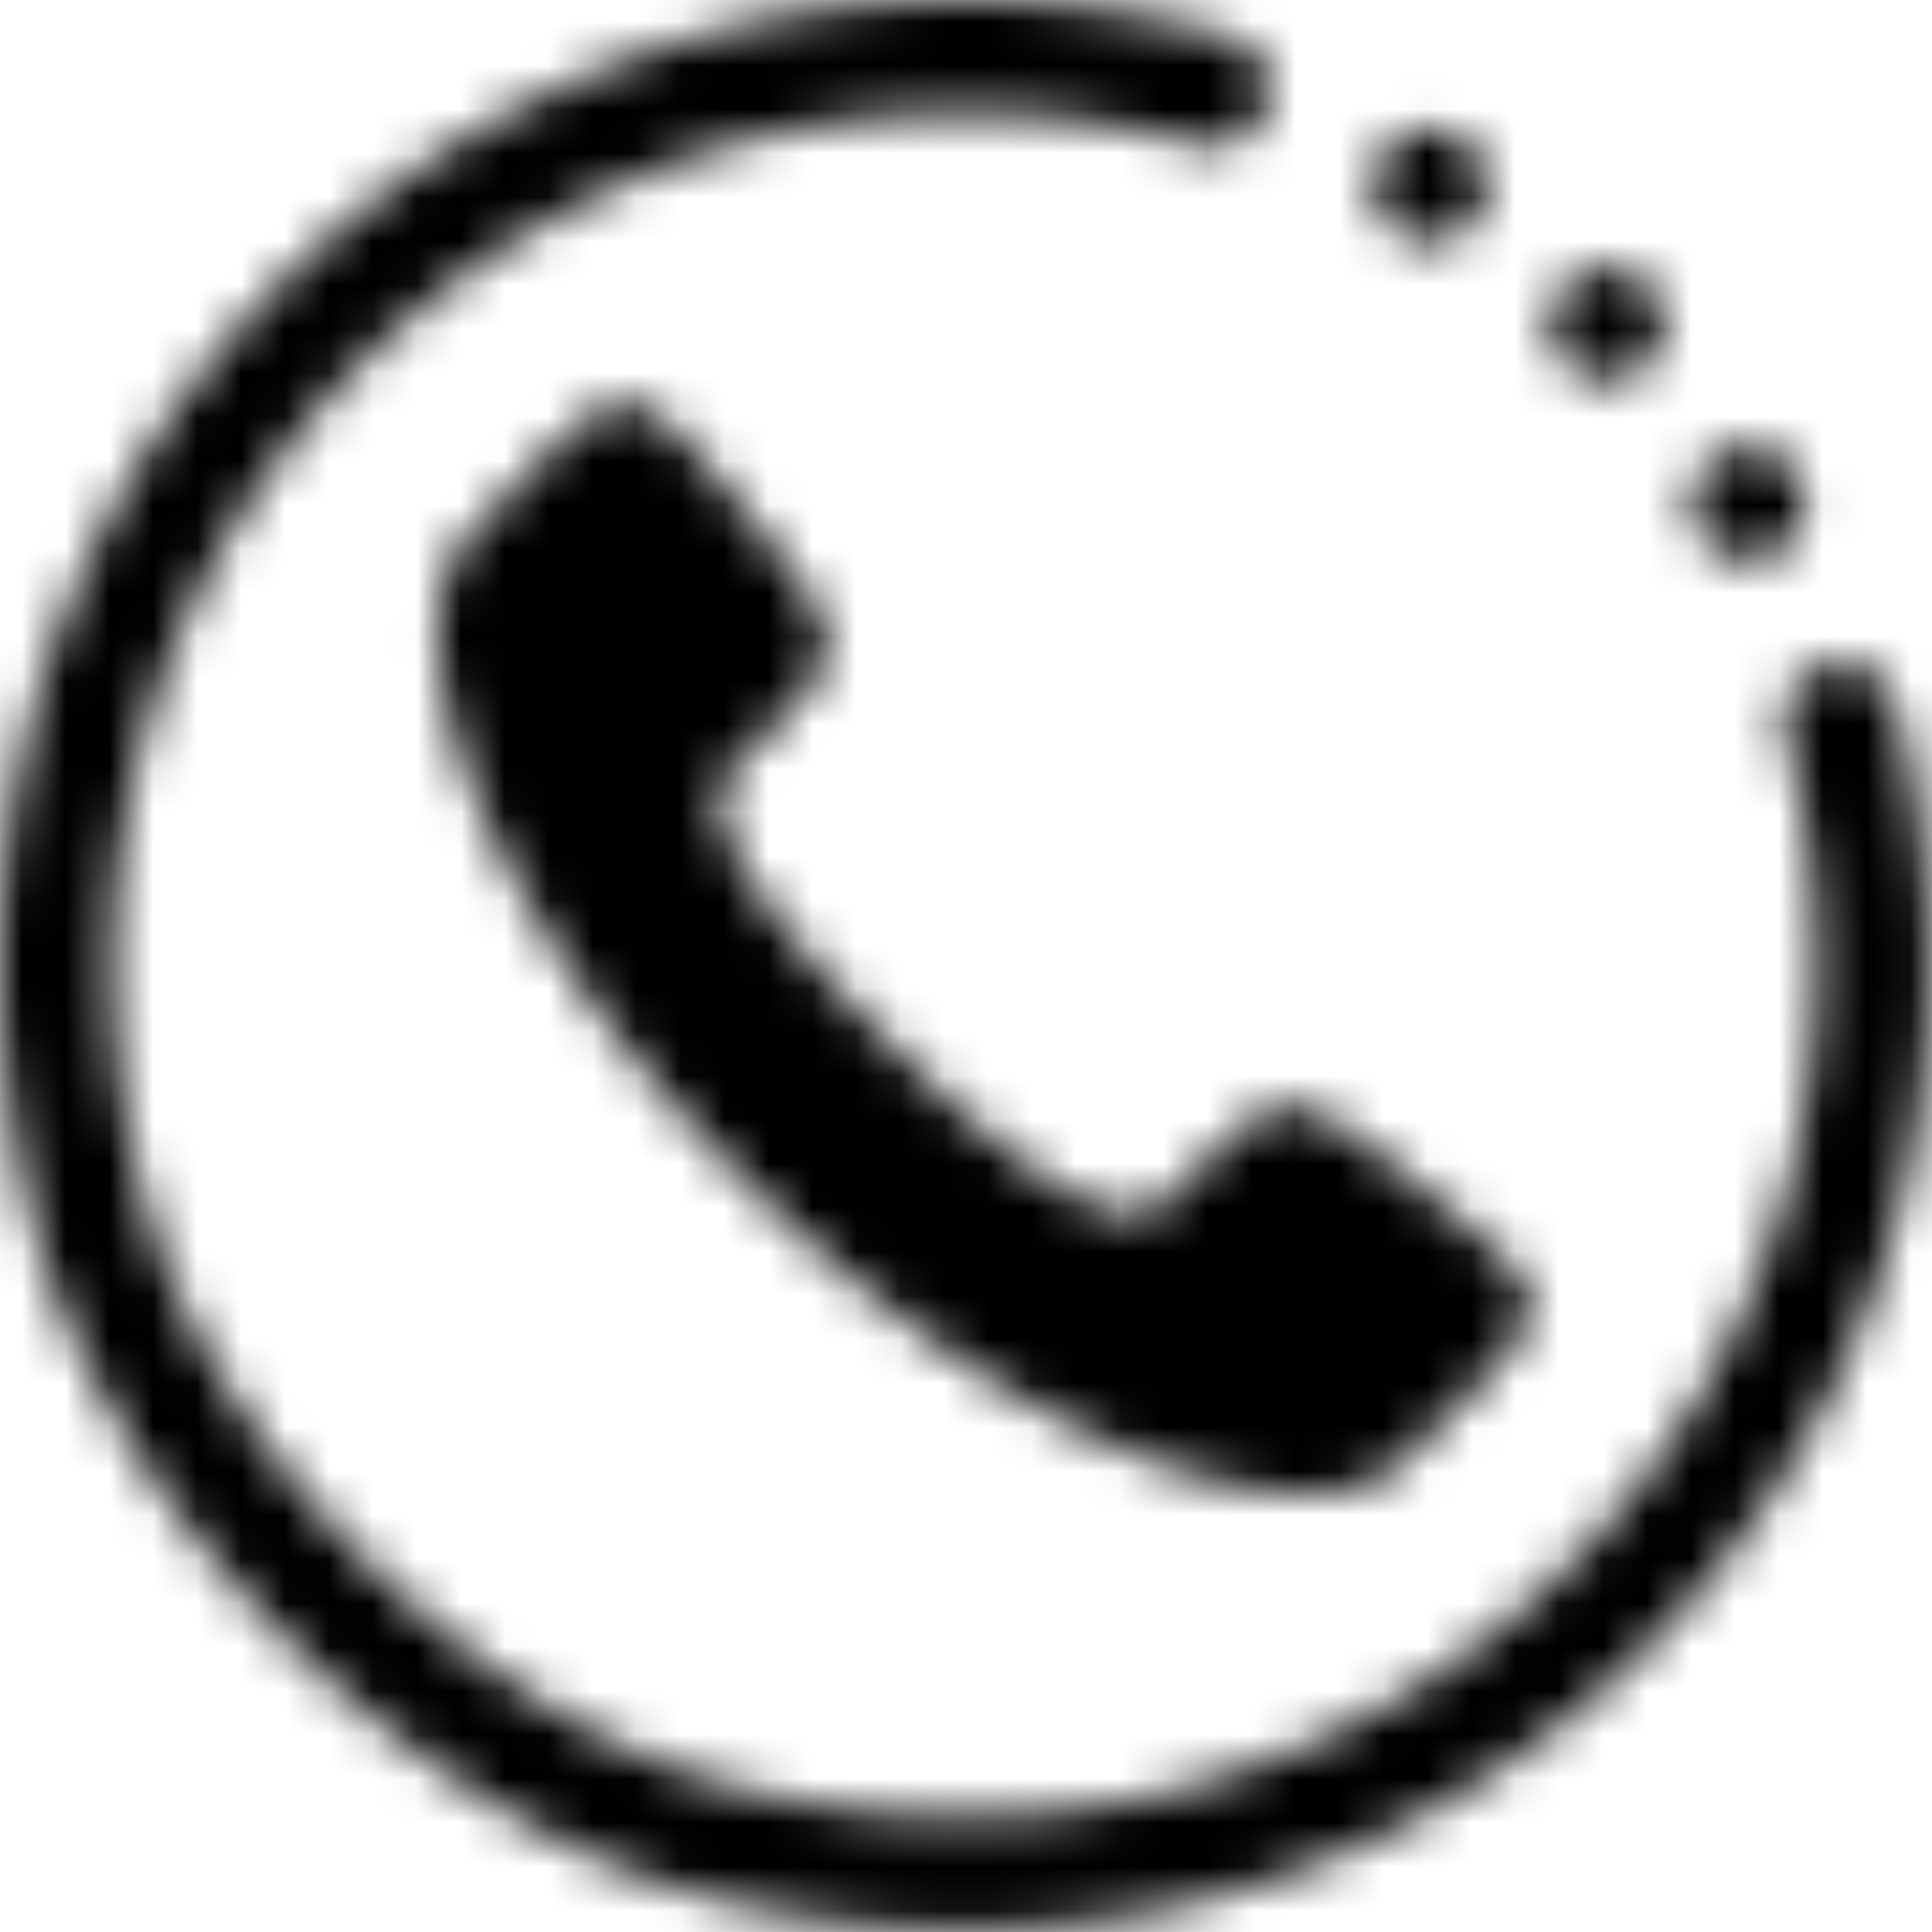 <svg xmlns="http://www.w3.org/2000/svg" xmlns:xlink="http://www.w3.org/1999/xlink" width="44" height="44" viewBox="0 0 44 44">
    <defs>
        <path id="a" d="M43.152 16.069a1.293 1.293 0 0 0-1.678-.875 1.293 1.293 0 0 0-.816 1.567c.474 1.699.713 3.454.712 5.217 0 12.473-11.776 22.195-24.818 18.656C10.846 39.083 4.867 33.11 3.32 27.402-.218 14.362 9.505 2.585 21.978 2.585c1.771-.001 3.535.24 5.241.717a1.293 1.293 0 1 0 .694-2.49A21.993 21.993 0 0 0 21.978 0C7.928 0-3.043 13.184.763 27.856 2.495 34.536 9.42 41.461 16.1 43.193 30.77 47 43.956 36.028 43.956 21.978a21.994 21.994 0 0 0-.804-5.91zm-6.59-7.383a1.293 1.293 0 1 0 0-2.585 1.293 1.293 0 0 0 0 2.585zm-4.033-3.154a1.293 1.293 0 1 0 0-2.585 1.293 1.293 0 0 0 0 2.585zm7.239 7.239a1.293 1.293 0 1 0 0-2.585 1.293 1.293 0 0 0 0 2.585zM26.56 27.36c-1.1 1.097-3.878-1.193-6.278-3.59-2.4-2.397-4.693-5.17-3.595-6.269 2.757-2.753 2.942-2.539.155-6.002-2.787-3.462-2.676-2.84-6.17.719-1.836 1.976-.09 8.301 6.387 14.77 6.477 6.47 12.98 8.133 14.791 6.377 3.723-3.692 4.015-3.486.719-6.16-3.466-2.783-3.265-2.585-6.01.156z"/>
    </defs>
    <g fill="none" fill-rule="evenodd">
        <mask id="b" fill="#fff">
            <use xlink:href="#a"/>
        </mask>
        <g fill="#000" mask="url(#b)">
            <path d="M0 0h44v44H0z"/>
        </g>
    </g>
</svg>
